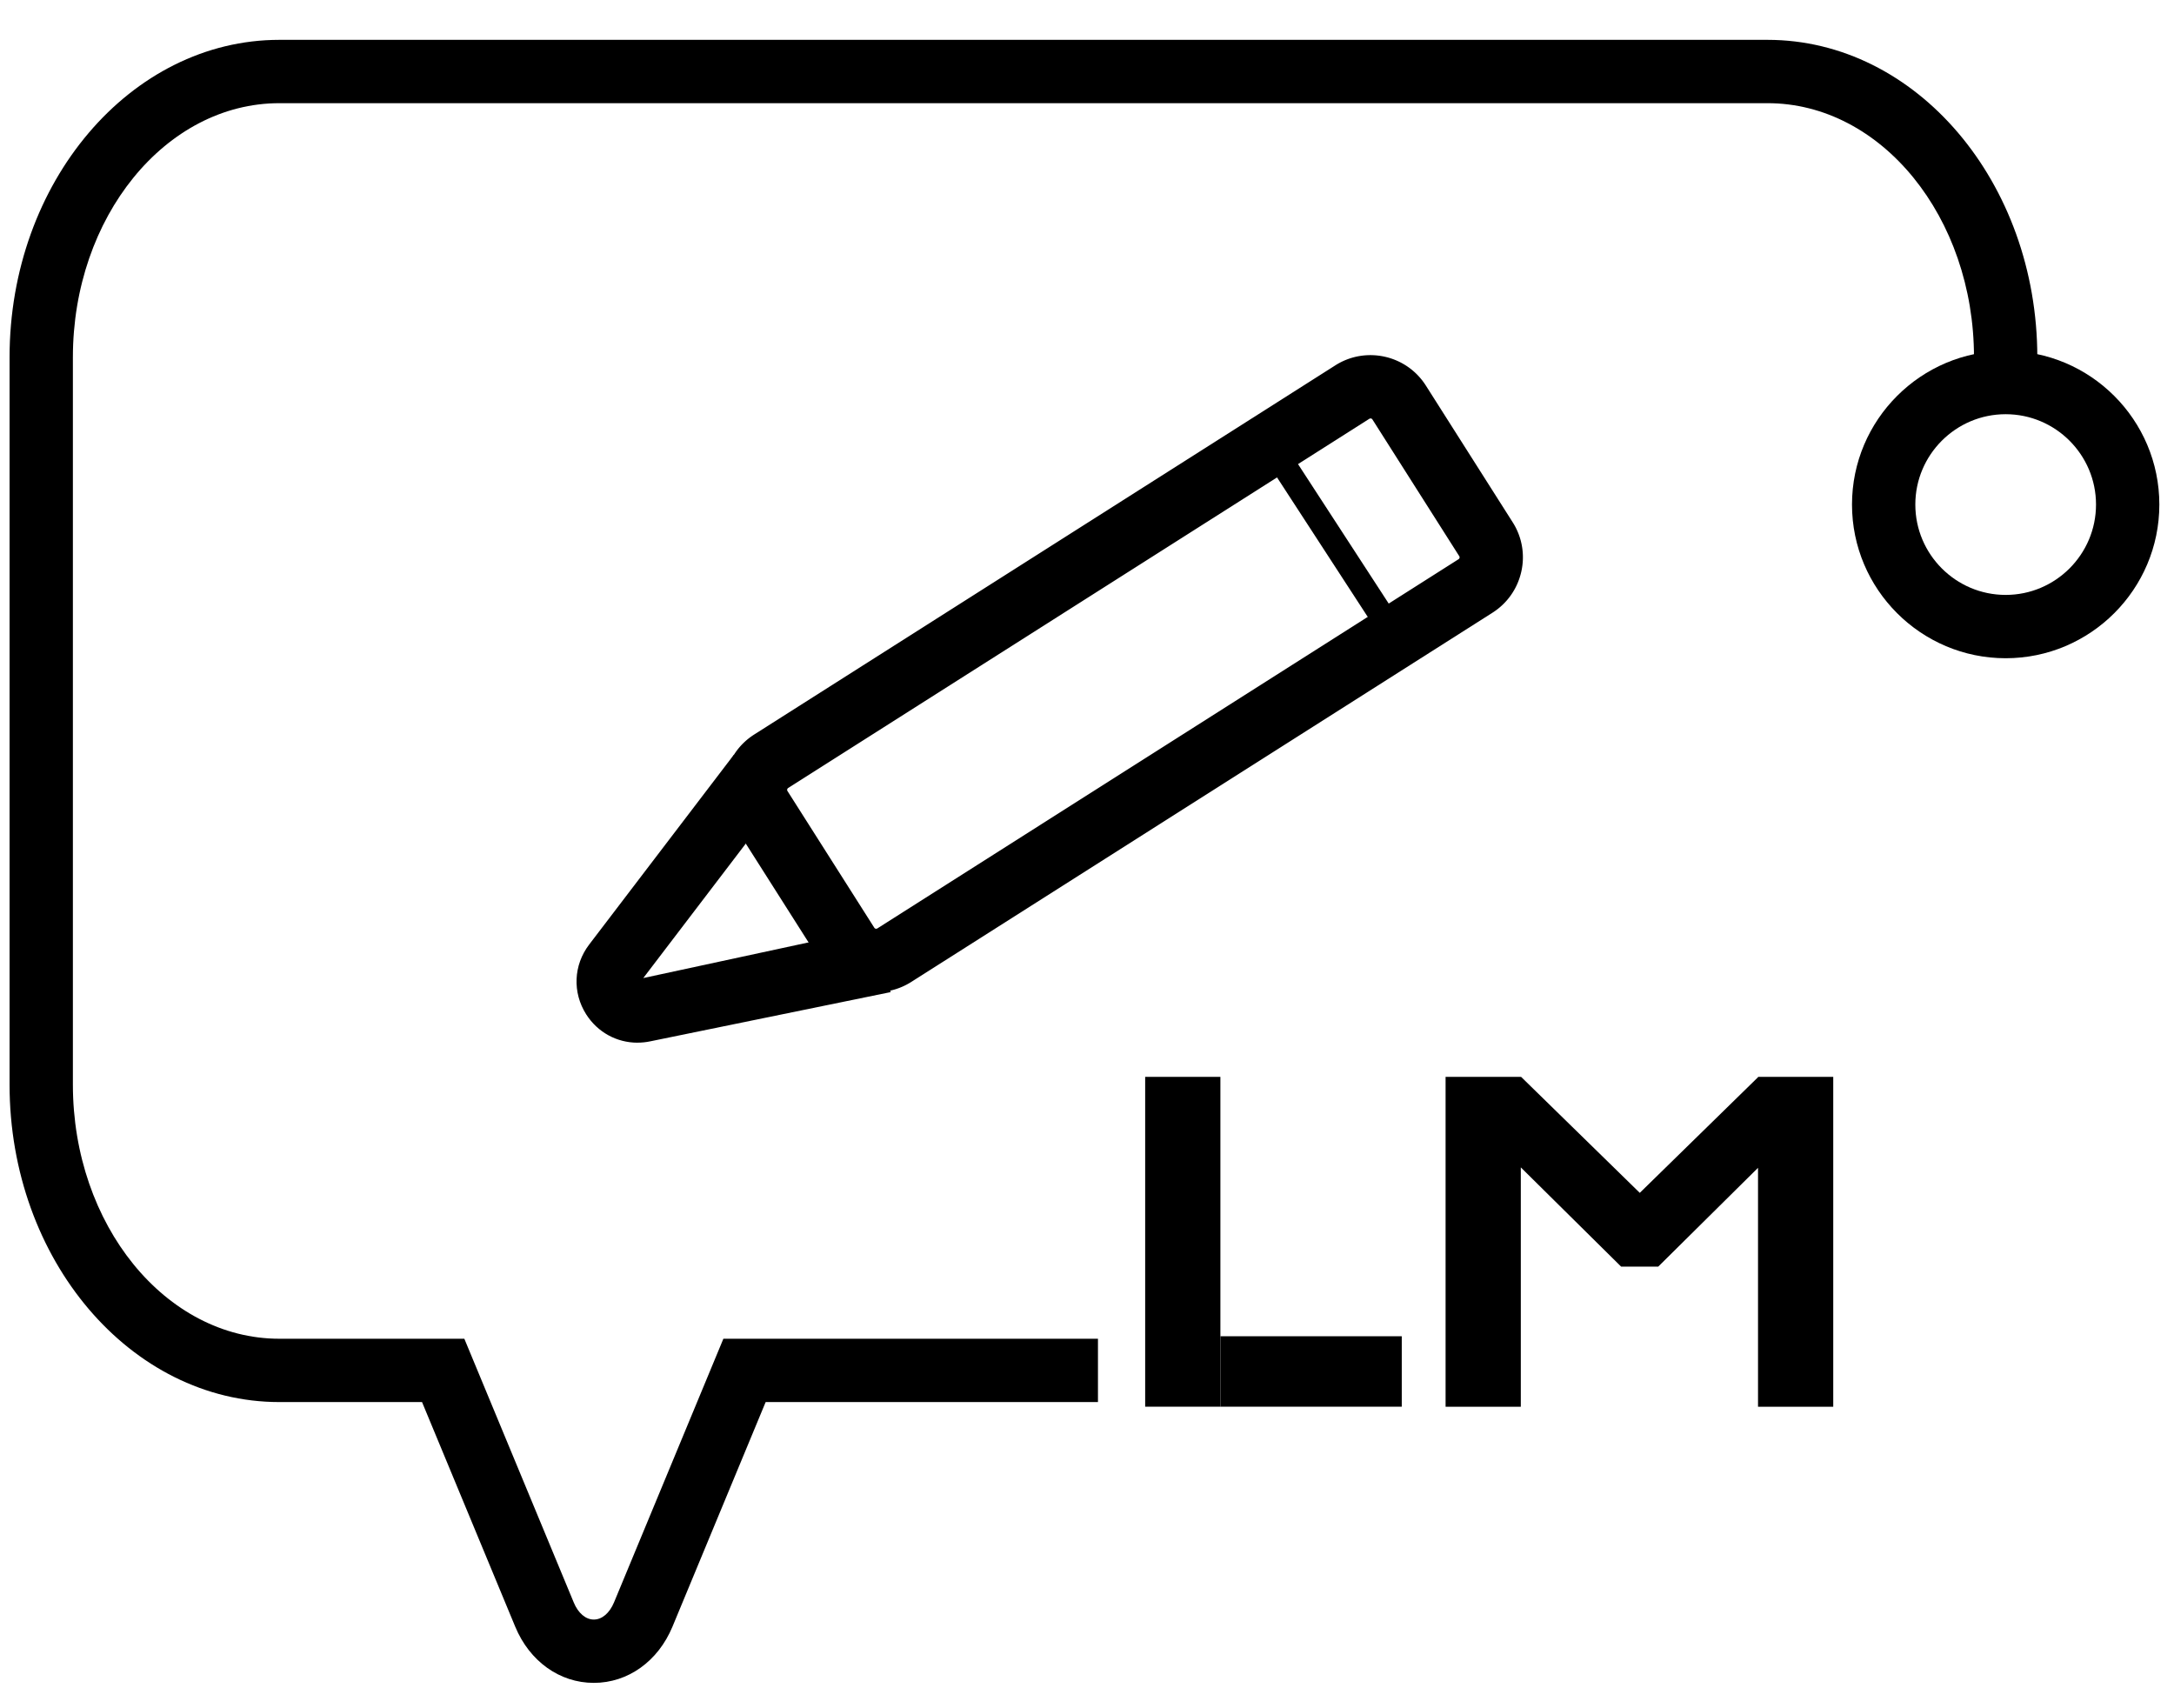 <svg xmlns="http://www.w3.org/2000/svg" viewBox="100 100 700 550"><path d="M382.15 419.42c-1.54 0-3.1-.17-4.64-.51-5.51-1.23-10.21-4.53-13.23-9.29l-27.94-43.98c-3.02-4.76-4.02-10.41-2.79-15.92 1.23-5.5 4.53-10.2 9.29-13.23l187.12-118.86c9.83-6.25 22.91-3.32 29.15 6.51l27.94 43.99a20.95 20.95 0 0 1 2.79 15.92c-1.23 5.5-4.53 10.2-9.29 13.23L393.43 416.14c-3.43 2.18-7.32 3.3-11.28 3.3Zm159.14-184.69c-.14 0-.27.04-.39.11L353.79 353.7c-.06.04-.25.16-.32.46-.07.29.06.48.1.54l27.94 43.99c.04.06.16.26.45.32.28.06.49-.06.55-.1l187.12-118.86c.06-.04.25-.16.32-.46.07-.29-.06-.48-.1-.54s-27.94-43.99-27.94-43.99a.73.73 0 0 0-.61-.34Z"/><path d="M305.24 435.71c-6.62 0-12.81-3.33-16.5-9.13-4.46-7.03-4.09-15.84.96-22.46l46.56-61.07 16.22 12.36-45.35 59.49 73.12-15.77 6.55 20.29-77.31 15.83c-1.42.31-2.84.45-4.24.45Z"/><path d="M291.2 641.83h-.03c-10.97 0-20.65-6.94-25.27-18.08l-30.01-72.33h-45.94c-47.9 0-86.87-45.85-86.87-102.2V215.03c0-56.35 38.97-102.2 86.87-102.2h479.17c47.9 0 86.87 45.85 86.87 102.2H735.6c0-45.11-29.82-81.81-66.48-81.81H189.95c-36.66 0-66.48 36.7-66.48 81.81v234.19c0 45.11 29.82 81.81 66.48 81.81h59.56l35.23 84.91c1.42 3.44 3.84 5.5 6.46 5.5 2.63 0 5.06-2.06 6.5-5.51l35.22-84.9h120.61v20.39h-107l-30.01 72.33c-4.65 11.16-14.35 18.08-25.32 18.08"/><path d="M745.8 311.93c-27.28 0-49.48-22.2-49.48-49.48s22.2-49.48 49.48-49.48 49.48 22.2 49.48 49.48-22.2 49.48-49.48 49.48m0-78.57c-16.04 0-29.09 13.05-29.09 29.09s13.05 29.09 29.09 29.09 29.09-13.05 29.09-29.09-13.05-29.09-29.09-29.09M468.73 446.72h24.22v106.19h-24.22z"/><path d="M492.95 530.23h58.4v22.67h-58.4zm197.33-83.52v106.21h-24.22V476l-32.13 31.81h-11.95l-32.3-31.95v77.06h-24.22V446.71h24.22v.06l.09-.06 38.22 37.35 38.07-37.23.12-.12z"/><path d="m666.18 446.71-.12.12v-.12zM506.928 247.16l6.706-4.361 41.077 63.157-6.706 4.362z"/></svg>